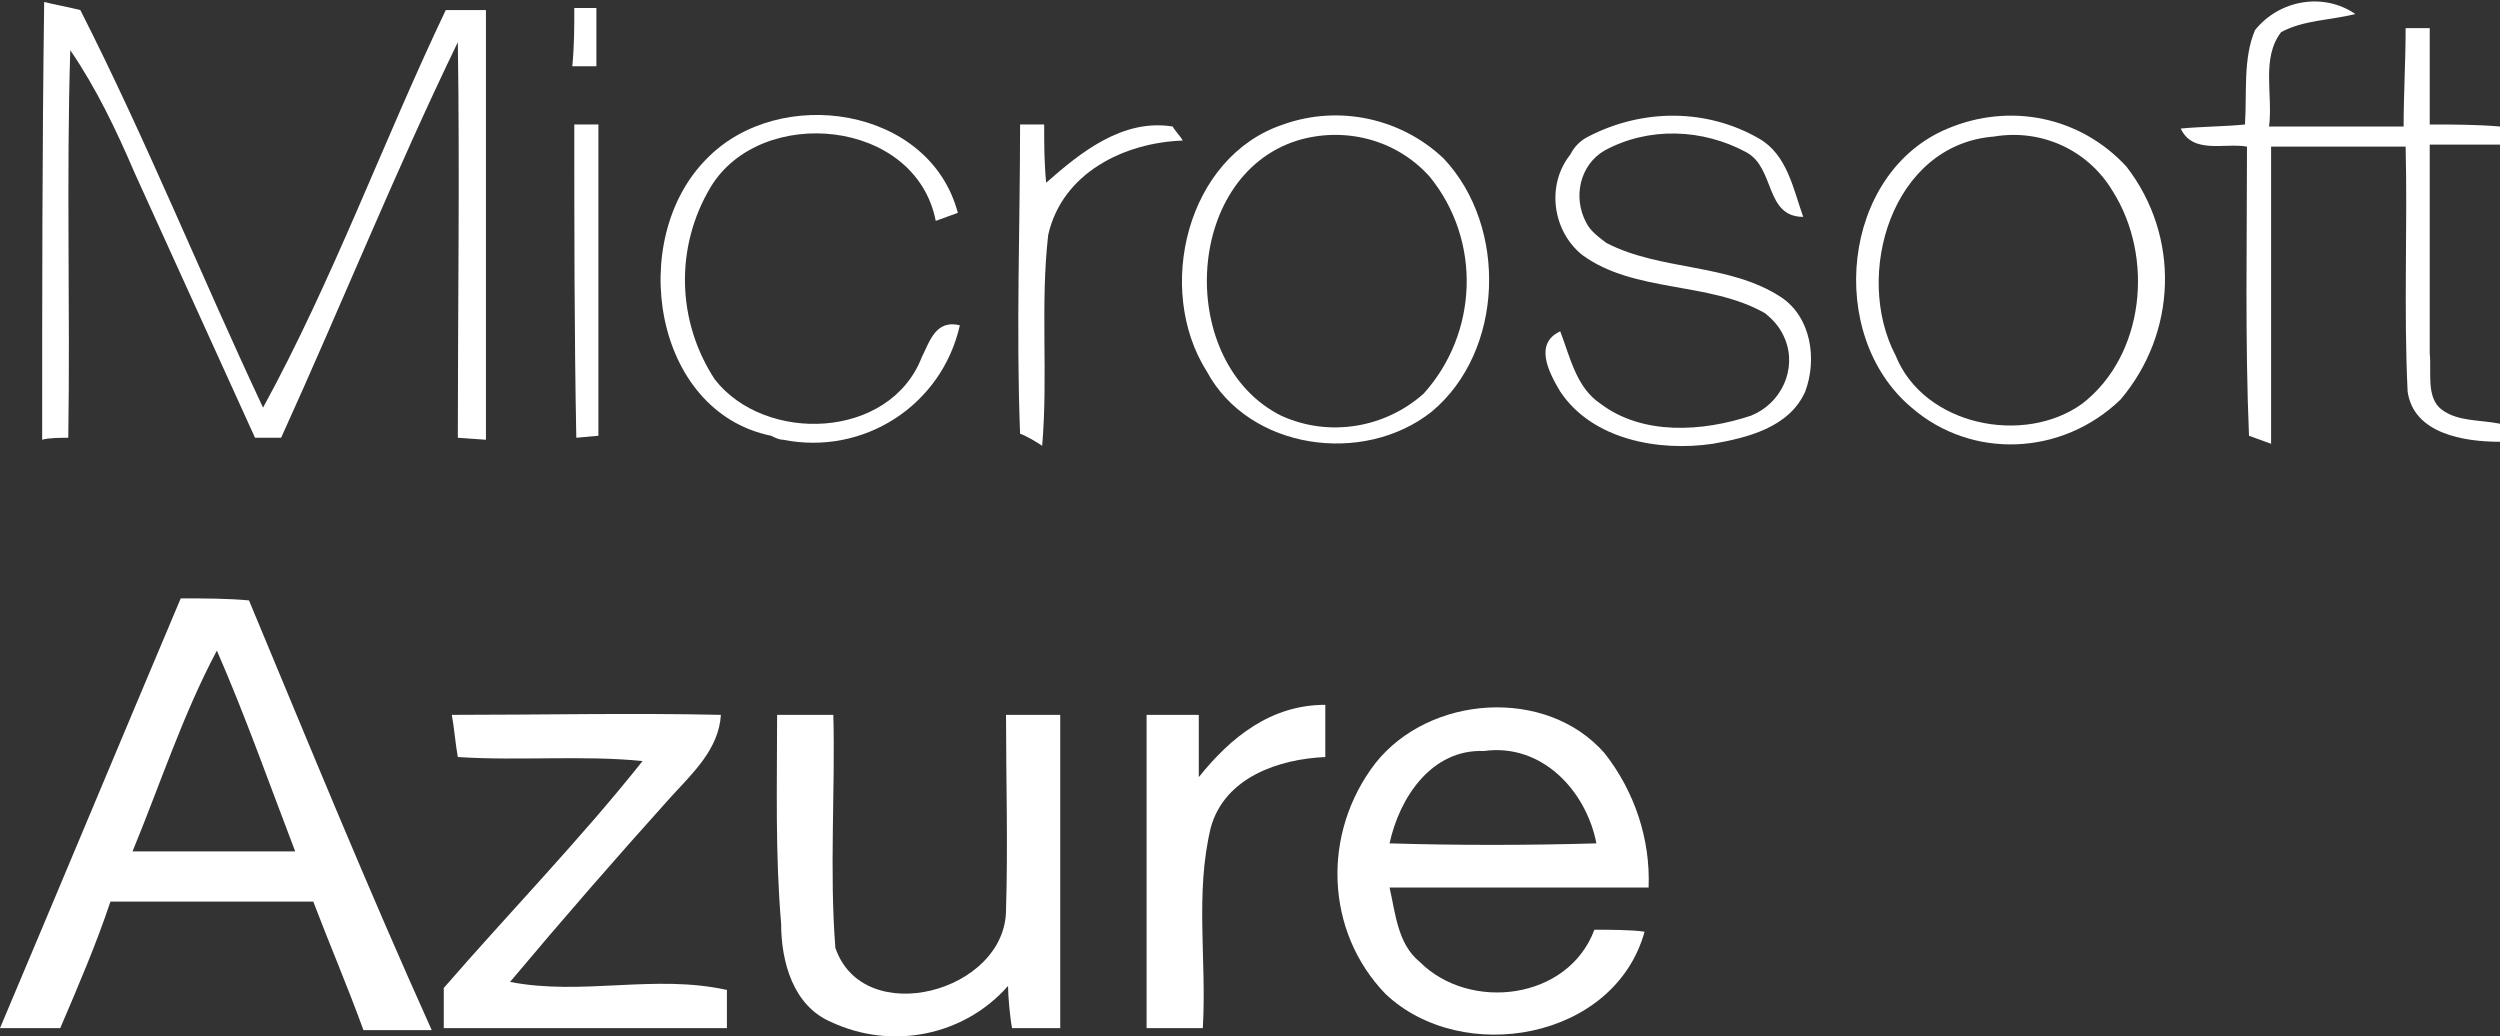 <?xml version="1.0" encoding="utf-8"?>
<!-- Generator: Adobe Illustrator 23.0.4, SVG Export Plug-In . SVG Version: 6.00 Build 0)  -->
<svg version="1.1" id="Group_1510" xmlns="http://www.w3.org/2000/svg" xmlns:xlink="http://www.w3.org/1999/xlink" x="0px" y="0px"
	 viewBox="0 0 124.5 51.6" style="enable-background:new 0 0 124.5 51.6;" xml:space="preserve">
<rect x="0" y="0" width="124.5" height="51.6" fill="#333333" stroke="none"/>
<style type="text/css">
	.st0{fill:#FFFFFF;}
</style>
<path id="Path_361" class="st0" d="M112.3,1.5c1.2-1.5,3.4-1.9,5-0.8c-1.2,0.3-2.6,0.3-3.7,0.9c-1,1.3-0.4,3.1-0.6,4.7
	c2.2,0,4.5,0,6.7,0c0-1.6,0.1-3.2,0.1-4.9l1.2,0v4.8c1.2,0,2.3,0,3.5,0.1v0.9c-1.2,0-2.4,0-3.5,0c0,3.5,0,6.9,0,10.4
	c0.1,0.9-0.2,2.2,0.6,2.8c0.8,0.6,1.9,0.5,2.9,0.7v0.9c-1.8,0-4.3-0.4-4.6-2.5c-0.2-4.1,0-8.2-0.1-12.2h-6.7c0,4.9,0,9.9,0,14.8
	c-0.3-0.1-0.8-0.3-1.1-0.4c-0.2-4.8-0.1-9.6-0.1-14.4c-1.1-0.2-2.7,0.4-3.3-0.9c1.1-0.1,2.2-0.1,3.2-0.2
	C111.9,4.6,111.7,2.9,112.3,1.5"/>
<path id="Path_362" class="st0" d="M2.2,0.1C2.6,0.2,3.6,0.4,4,0.5c3.3,6.5,6,13.2,9.1,19.8c3.5-6.4,6-13.3,9.1-19.8
	c0.7,0,1.3,0,2,0v21.4l-1.4-0.1c0-6.6,0.1-13.1,0-19.7C19.7,8.5,17,15.2,14,21.8h-1.3c-2-4.4-4-8.8-6-13.2C5.8,6.5,4.8,4.4,3.5,2.5
	C3.3,8.9,3.5,15.3,3.4,21.8c-0.3,0-1,0-1.3,0.1C2.1,14.6,2.1,7.4,2.2,0.1"/>
<path id="Path_363" class="st0" d="M28.6,0.4c0.3,0,0.9,0,1.1,0v2.9h-1.2C28.6,2.3,28.6,1.4,28.6,0.4"/>
<path id="Path_364" class="st0" d="M35.2,7.9c3.6-3.7,11.1-2.6,12.5,2.7c-0.3,0.1-0.8,0.3-1.1,0.4c-1-5.1-8.7-5.8-11.2-1.7
	c-1.8,3-1.7,6.7,0.2,9.6c2.5,3.2,8.7,3,10.3-1.1c0.4-0.8,0.7-1.9,1.9-1.6c-0.9,4-4.8,6.5-8.8,5.7c-0.2,0-0.4-0.1-0.6-0.2
	C32.5,20.5,31.2,11.9,35.2,7.9"/>
<path id="Path_365" class="st0" d="M28.6,6.2l1.2,0v15.5l-1.1,0.1C28.6,16.6,28.6,11.4,28.6,6.2"/>
<path id="Path_366" class="st0" d="M50.8,6.2H52c0,1,0,1.9,0.1,2.9c1.7-1.5,3.8-3.2,6.3-2.8c0.1,0.2,0.4,0.5,0.5,0.7
	c-2.9,0.1-6,1.6-6.7,4.7c-0.4,3.5,0,7-0.3,10.5c-0.3-0.2-0.8-0.5-1.1-0.6C50.6,16.4,50.8,11.3,50.8,6.2"/>
<path id="Path_367" class="st0" d="M64.6,7c-5.7,1.8-6,11.1-0.8,13.7c2.4,1.1,5.2,0.6,7.1-1.1c2.7-3,2.9-7.6,0.3-10.8
	C69.5,6.9,66.9,6.3,64.6,7 M63.9,6.2c2.8-1,5.9-0.3,8,1.7c3.2,3.4,3,9.6-0.6,12.6c-3.4,2.7-9.1,1.9-11.2-2
	C57.5,14.4,59.1,7.8,63.9,6.2"/>
<path id="Path_368" class="st0" d="M79.1,6.8c2.7-1.4,5.9-1.4,8.5,0.1c1.4,0.8,1.7,2.5,2.2,3.9c-1.9,0-1.4-2.4-2.8-3.2
	c-2.2-1.2-4.9-1.3-7.1-0.1c-1.2,0.7-1.6,2.3-0.9,3.6c0.2,0.4,0.6,0.7,1,1c2.7,1.4,6.1,1,8.7,2.7c1.5,1,1.8,3.1,1.2,4.7
	c-0.8,1.8-2.9,2.3-4.6,2.6c-2.7,0.4-6-0.2-7.6-2.6c-0.6-1-1.3-2.4,0-3c0.5,1.3,0.8,2.8,2,3.6c2.1,1.6,5.1,1.4,7.5,0.6
	c1.5-0.6,2.3-2.3,1.7-3.8c-0.2-0.5-0.5-0.9-1-1.3c-2.8-1.6-6.5-1-9.1-2.9c-1.5-1.2-1.8-3.5-0.6-5C78.4,7.3,78.7,7,79.1,6.8"/>
<path id="Path_369" class="st0" d="M99.3,6.8c-5.1,0.4-7,6.9-4.9,10.9c1.4,3.5,6.4,4.5,9.3,2.4c3.1-2.4,3.6-7.3,1.5-10.6
	C104,7.5,101.7,6.4,99.3,6.8 M97,6.4c3.1-1.3,6.6-0.6,8.9,1.9c2.7,3.5,2.5,8.3-0.3,11.6c-2.9,2.8-7.4,3-10.4,0.4
	C90.9,16.7,91.7,8.6,97,6.4"/>
<path id="Path_370" class="st0" d="M6.6,42.4h8.1c-1.3-3.4-2.5-6.8-3.9-10C9.1,35.6,8,39,6.6,42.4 M9,29.8c1.2,0,2.3,0,3.4,0.1
	c3,7.2,5.9,14.3,9.1,21.4c-1.1,0-2.2,0-3.4,0c-0.8-2.2-1.7-4.3-2.5-6.4c-3.4,0-6.7,0-10.1,0C4.8,47,3.9,49.1,3,51.2H0
	C3,44.1,6,36.9,9,29.8"/>
<path id="Path_371" class="st0" d="M59.7,38.7c1.6-2,3.6-3.6,6.3-3.6c0,0.9,0,1.7,0,2.6c-2.3,0.1-5,1-5.7,3.5
	c-0.8,3.3-0.2,6.6-0.4,10h-2.8c0-5.2,0-10.4,0-15.6h2.6L59.7,38.7L59.7,38.7z"/>
<path id="Path_372" class="st0" d="M69.2,42c3.4,0.1,6.8,0.1,10.3,0c-0.5-2.6-2.7-5-5.6-4.6C71.3,37.3,69.7,39.7,69.2,42 M68.5,38
	c2.7-3.4,8.5-3.8,11.4-0.5c1.5,1.9,2.3,4.3,2.2,6.7c-4.3,0-8.6,0-12.9,0c0.3,1.3,0.4,2.8,1.5,3.7c2.5,2.5,7.4,1.9,8.7-1.6
	c0.6,0,1.9,0,2.5,0.1c-1.5,5.4-9.1,6.7-12.9,3.1C66,46.4,65.8,41.5,68.5,38"/>
<path id="Path_373" class="st0" d="M22.5,35.6c4.5,0,9-0.1,13.4,0c-0.1,1.7-1.4,2.9-2.5,4.1c-2.7,3-5.4,6.1-8,9.2
	c3.6,0.7,7.2-0.4,10.8,0.4c0,0.4,0,1.4,0,1.9H22.1v-2c3.3-3.8,6.8-7.4,9.9-11.3c-3-0.3-6.1,0-9.2-0.2C22.7,37.2,22.6,36.1,22.5,35.6
	"/>
<path id="Path_374" class="st0" d="M38.7,35.6c0.9,0,1.8,0,2.8,0c0.1,3.8-0.2,7.7,0.1,11.6c1.4,4.1,8.5,2.2,8.5-1.9
	c0.1-3.2,0-6.5,0-9.7h2.7v15.6h-2.4c-0.1-0.5-0.2-1.6-0.2-2.1c-2.2,2.5-5.8,3.2-8.8,1.8c-1.9-0.8-2.5-3-2.5-4.9
	C38.6,42.5,38.7,39,38.7,35.6"/>
</svg>
